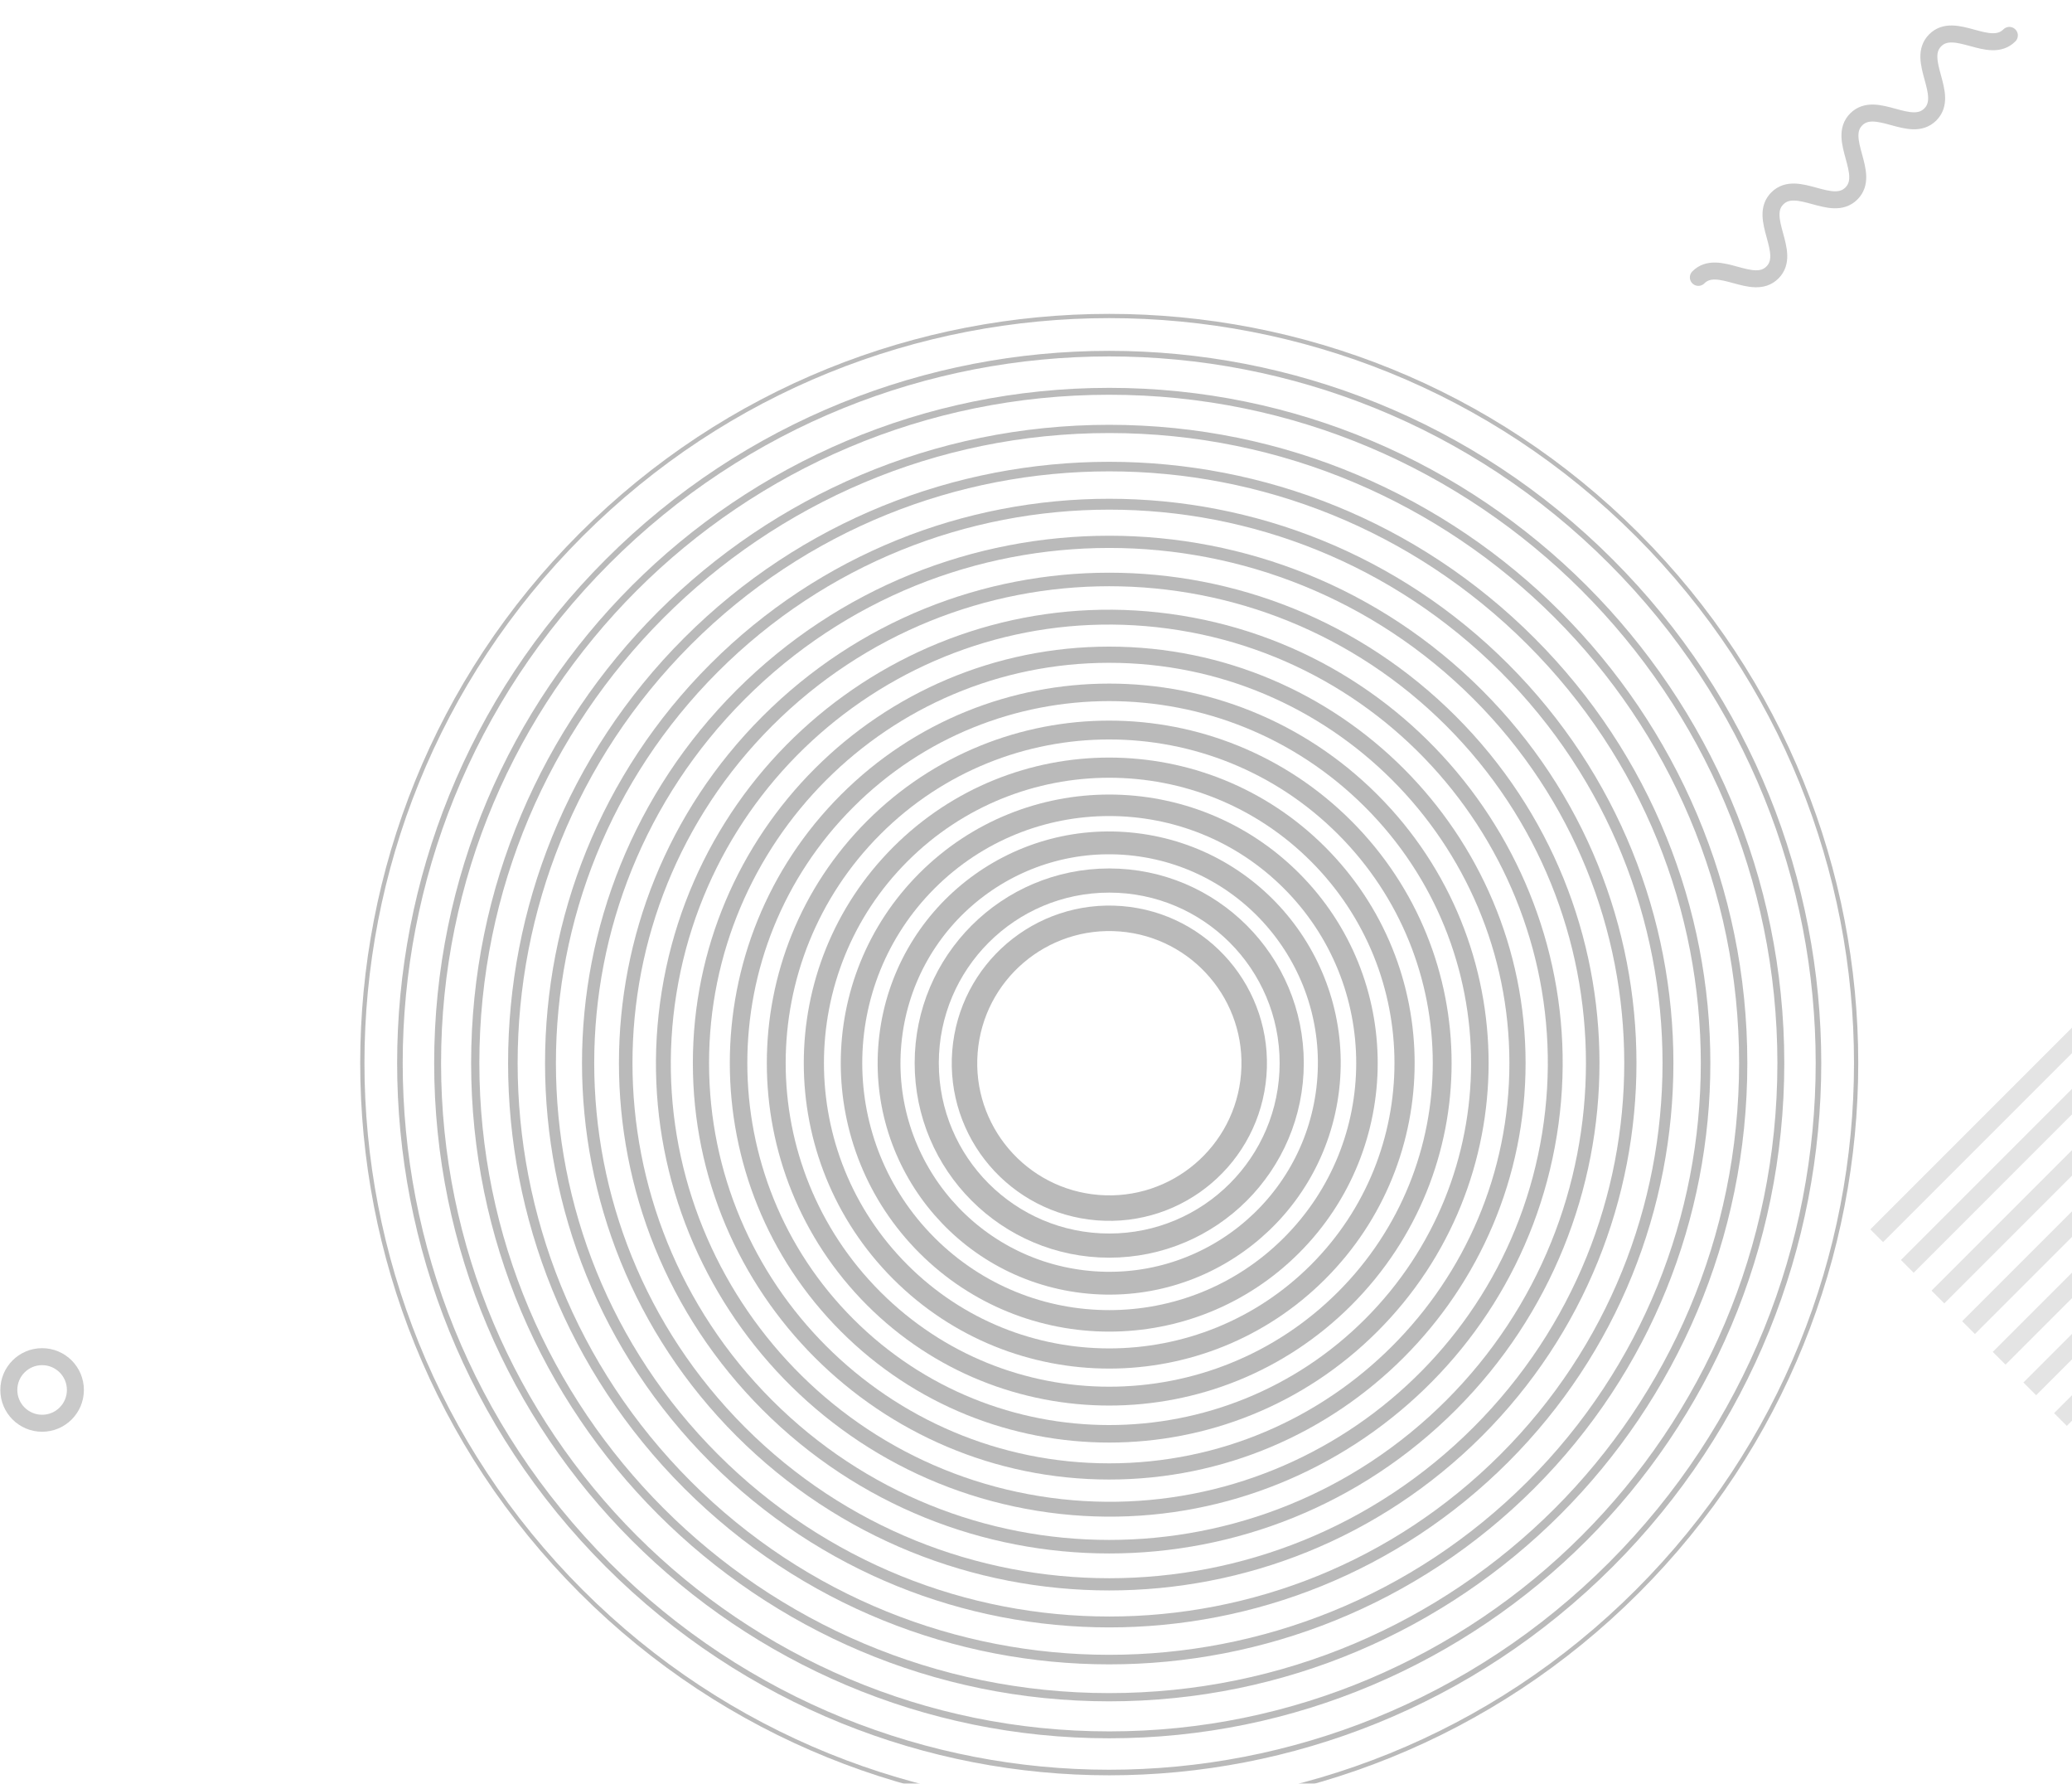 <svg width="244" height="210" viewBox="0 0 244 210" fill="none" xmlns="http://www.w3.org/2000/svg">
<g opacity="0.5">
<path opacity="0.5" d="M298.126 111.634L242.639 167.122" stroke="#939393" stroke-width="2.122" stroke-miterlimit="10"/>
<path opacity="0.5" d="M294.515 108.028L239.027 163.516" stroke="#939393" stroke-width="2.122" stroke-miterlimit="10"/>
<path opacity="0.5" d="M290.908 104.423L235.42 159.91" stroke="#939393" stroke-width="2.122" stroke-miterlimit="10"/>
<path opacity="0.5" d="M287.304 100.817L231.816 156.304" stroke="#939393" stroke-width="2.122" stroke-miterlimit="10"/>
<path opacity="0.5" d="M283.7 97.211L228.212 152.699" stroke="#939393" stroke-width="2.122" stroke-miterlimit="10"/>
<path opacity="0.5" d="M280.092 93.606L224.604 149.093" stroke="#939393" stroke-width="2.122" stroke-miterlimit="10"/>
<path opacity="0.5" d="M276.488 90L221 145.488" stroke="#939393" stroke-width="2.122" stroke-miterlimit="10"/>
</g>
<g opacity="0.8">
<path opacity="0.8" d="M192.817 187.353C227.166 153.005 227.166 97.314 192.817 62.965C158.468 28.617 102.778 28.617 68.429 62.965C34.081 97.314 34.081 153.005 68.429 187.353C102.778 221.702 158.468 221.702 192.817 187.353Z" stroke="#939393" stroke-width="0.5" stroke-miterlimit="10"/>
<path opacity="0.8" d="M189.681 184.221C222.3 151.602 222.3 98.717 189.681 66.098C157.063 33.48 104.177 33.48 71.559 66.098C38.94 98.717 38.94 151.602 71.559 184.221C104.177 216.839 157.063 216.839 189.681 184.221Z" stroke="#939393" stroke-width="0.656" stroke-miterlimit="10"/>
<path opacity="0.8" d="M130.624 204.248C174.304 204.248 209.713 168.839 209.713 125.159C209.713 81.479 174.304 46.069 130.624 46.069C86.944 46.069 51.534 81.479 51.534 125.159C51.534 168.839 86.944 204.248 130.624 204.248Z" stroke="#939393" stroke-width="0.812" stroke-miterlimit="10"/>
<path opacity="0.8" d="M130.623 199.818C171.856 199.818 205.282 166.392 205.282 125.159C205.282 83.925 171.856 50.499 130.623 50.499C89.39 50.499 55.964 83.925 55.964 125.159C55.964 166.392 89.39 199.818 130.623 199.818Z" stroke="#939393" stroke-width="0.969" stroke-miterlimit="10"/>
<path opacity="0.8" d="M180.281 174.819C207.707 147.393 207.707 102.927 180.281 75.501C152.856 48.075 108.389 48.075 80.964 75.501C53.538 102.927 53.538 147.393 80.964 174.819C108.389 202.244 152.856 202.244 180.281 174.819Z" stroke="#939393" stroke-width="1.125" stroke-miterlimit="10"/>
<path opacity="0.8" d="M177.15 171.686C202.845 145.99 202.845 104.329 177.15 78.633C151.454 52.938 109.793 52.938 84.097 78.633C58.401 104.329 58.401 145.99 84.097 171.686C109.793 197.382 151.454 197.382 177.15 171.686Z" stroke="#939393" stroke-width="1.281" stroke-miterlimit="10"/>
<path opacity="0.8" d="M174.018 168.554C197.984 144.588 197.984 105.732 174.018 81.766C150.052 57.801 111.196 57.801 87.231 81.766C63.265 105.732 63.265 144.588 87.231 168.554C111.196 192.519 150.052 192.519 174.018 168.554Z" stroke="#939393" stroke-width="1.438" stroke-miterlimit="10"/>
<path opacity="0.8" d="M170.882 165.421C193.118 143.185 193.118 107.134 170.882 84.899C148.647 62.663 112.596 62.663 90.36 84.899C68.125 107.134 68.125 143.185 90.36 165.421C112.596 187.656 148.647 187.656 170.882 165.421Z" stroke="#939393" stroke-width="1.594" stroke-miterlimit="10"/>
<path opacity="0.8" d="M182.47 133.536C187.089 104.908 167.627 77.955 138.998 73.336C110.37 68.716 83.418 88.179 78.798 116.807C74.178 145.435 93.641 172.388 122.269 177.007C150.898 181.627 177.85 162.164 182.47 133.536Z" stroke="#939393" stroke-width="1.75" stroke-miterlimit="10"/>
<path opacity="0.8" d="M130.623 173.236C157.176 173.236 178.701 151.711 178.701 125.159C178.701 98.606 157.176 77.081 130.623 77.081C104.071 77.081 82.545 98.606 82.545 125.159C82.545 151.711 104.071 173.236 130.623 173.236Z" stroke="#939393" stroke-width="1.906" stroke-miterlimit="10"/>
<path opacity="0.8" d="M161.485 156.022C178.53 138.977 178.53 111.341 161.485 94.296C144.44 77.251 116.804 77.251 99.759 94.296C82.713 111.341 82.713 138.977 99.759 156.022C116.804 173.067 144.44 173.067 161.485 156.022Z" stroke="#939393" stroke-width="2.062" stroke-miterlimit="10"/>
<path opacity="0.8" d="M158.349 152.886C173.661 137.573 173.661 112.746 158.349 97.434C143.036 82.121 118.209 82.121 102.896 97.434C87.584 112.746 87.584 137.573 102.896 152.886C118.209 168.198 143.036 168.198 158.349 152.886Z" stroke="#939393" stroke-width="2.219" stroke-miterlimit="10"/>
<path opacity="0.8" d="M155.215 149.753C168.797 136.17 168.797 114.149 155.215 100.566C141.632 86.983 119.61 86.983 106.028 100.566C92.445 114.149 92.445 136.17 106.028 149.753C119.61 163.335 141.632 163.335 155.215 149.753Z" stroke="#939393" stroke-width="2.375" stroke-miterlimit="10"/>
<path opacity="0.8" d="M152.085 146.62C163.937 134.768 163.937 115.551 152.085 103.699C140.233 91.846 121.016 91.846 109.163 103.699C97.311 115.551 97.311 134.768 109.163 146.62C121.016 158.473 140.233 158.473 152.085 146.62Z" stroke="#939393" stroke-width="2.531" stroke-miterlimit="10"/>
<path opacity="0.8" d="M156.359 128.193C158.037 113.977 147.872 101.092 133.656 99.414C119.439 97.736 106.554 107.901 104.877 122.117C103.199 136.334 113.364 149.219 127.58 150.896C141.797 152.574 154.682 142.41 156.359 128.193Z" stroke="#939393" stroke-width="2.688" stroke-miterlimit="10"/>
<path opacity="0.8" d="M130.623 146.648C142.491 146.648 152.113 137.027 152.113 125.158C152.113 113.29 142.491 103.668 130.623 103.668C118.754 103.668 109.133 113.29 109.133 125.158C109.133 137.027 118.754 146.648 130.623 146.648Z" stroke="#939393" stroke-width="2.844" stroke-miterlimit="10"/>
<path opacity="0.8" d="M147.643 126.53C148.391 117.138 141.385 108.918 131.993 108.17C122.601 107.422 114.381 114.429 113.633 123.821C112.885 133.212 119.892 141.432 129.284 142.18C138.675 142.928 146.895 135.921 147.643 126.53Z" stroke="#939393" stroke-width="3" stroke-miterlimit="10"/>
</g>
<path opacity="0.49" d="M4.959 167.563C7.124 167.563 8.879 165.808 8.879 163.643C8.879 161.479 7.124 159.724 4.959 159.724C2.794 159.724 1.039 161.479 1.039 163.643C1.039 165.808 2.794 167.563 4.959 167.563Z" stroke="#939393" stroke-width="2" stroke-miterlimit="10" stroke-linecap="round" stroke-linejoin="round"/>
<path opacity="0.49" d="M200 32.655C202.325 30.33 206.399 34.403 208.724 32.078C211.049 29.753 206.975 25.68 209.3 23.355C211.625 21.03 215.699 25.103 218.024 22.778C220.349 20.453 216.275 16.38 218.59 14.055C220.915 11.73 224.989 15.803 227.314 13.478C229.639 11.153 225.565 7.08 227.89 4.745C230.215 2.42 234.289 6.494 236.623 4.169" stroke="#939393" stroke-width="2" stroke-miterlimit="10" stroke-linecap="round" stroke-linejoin="round"/>
</svg>
